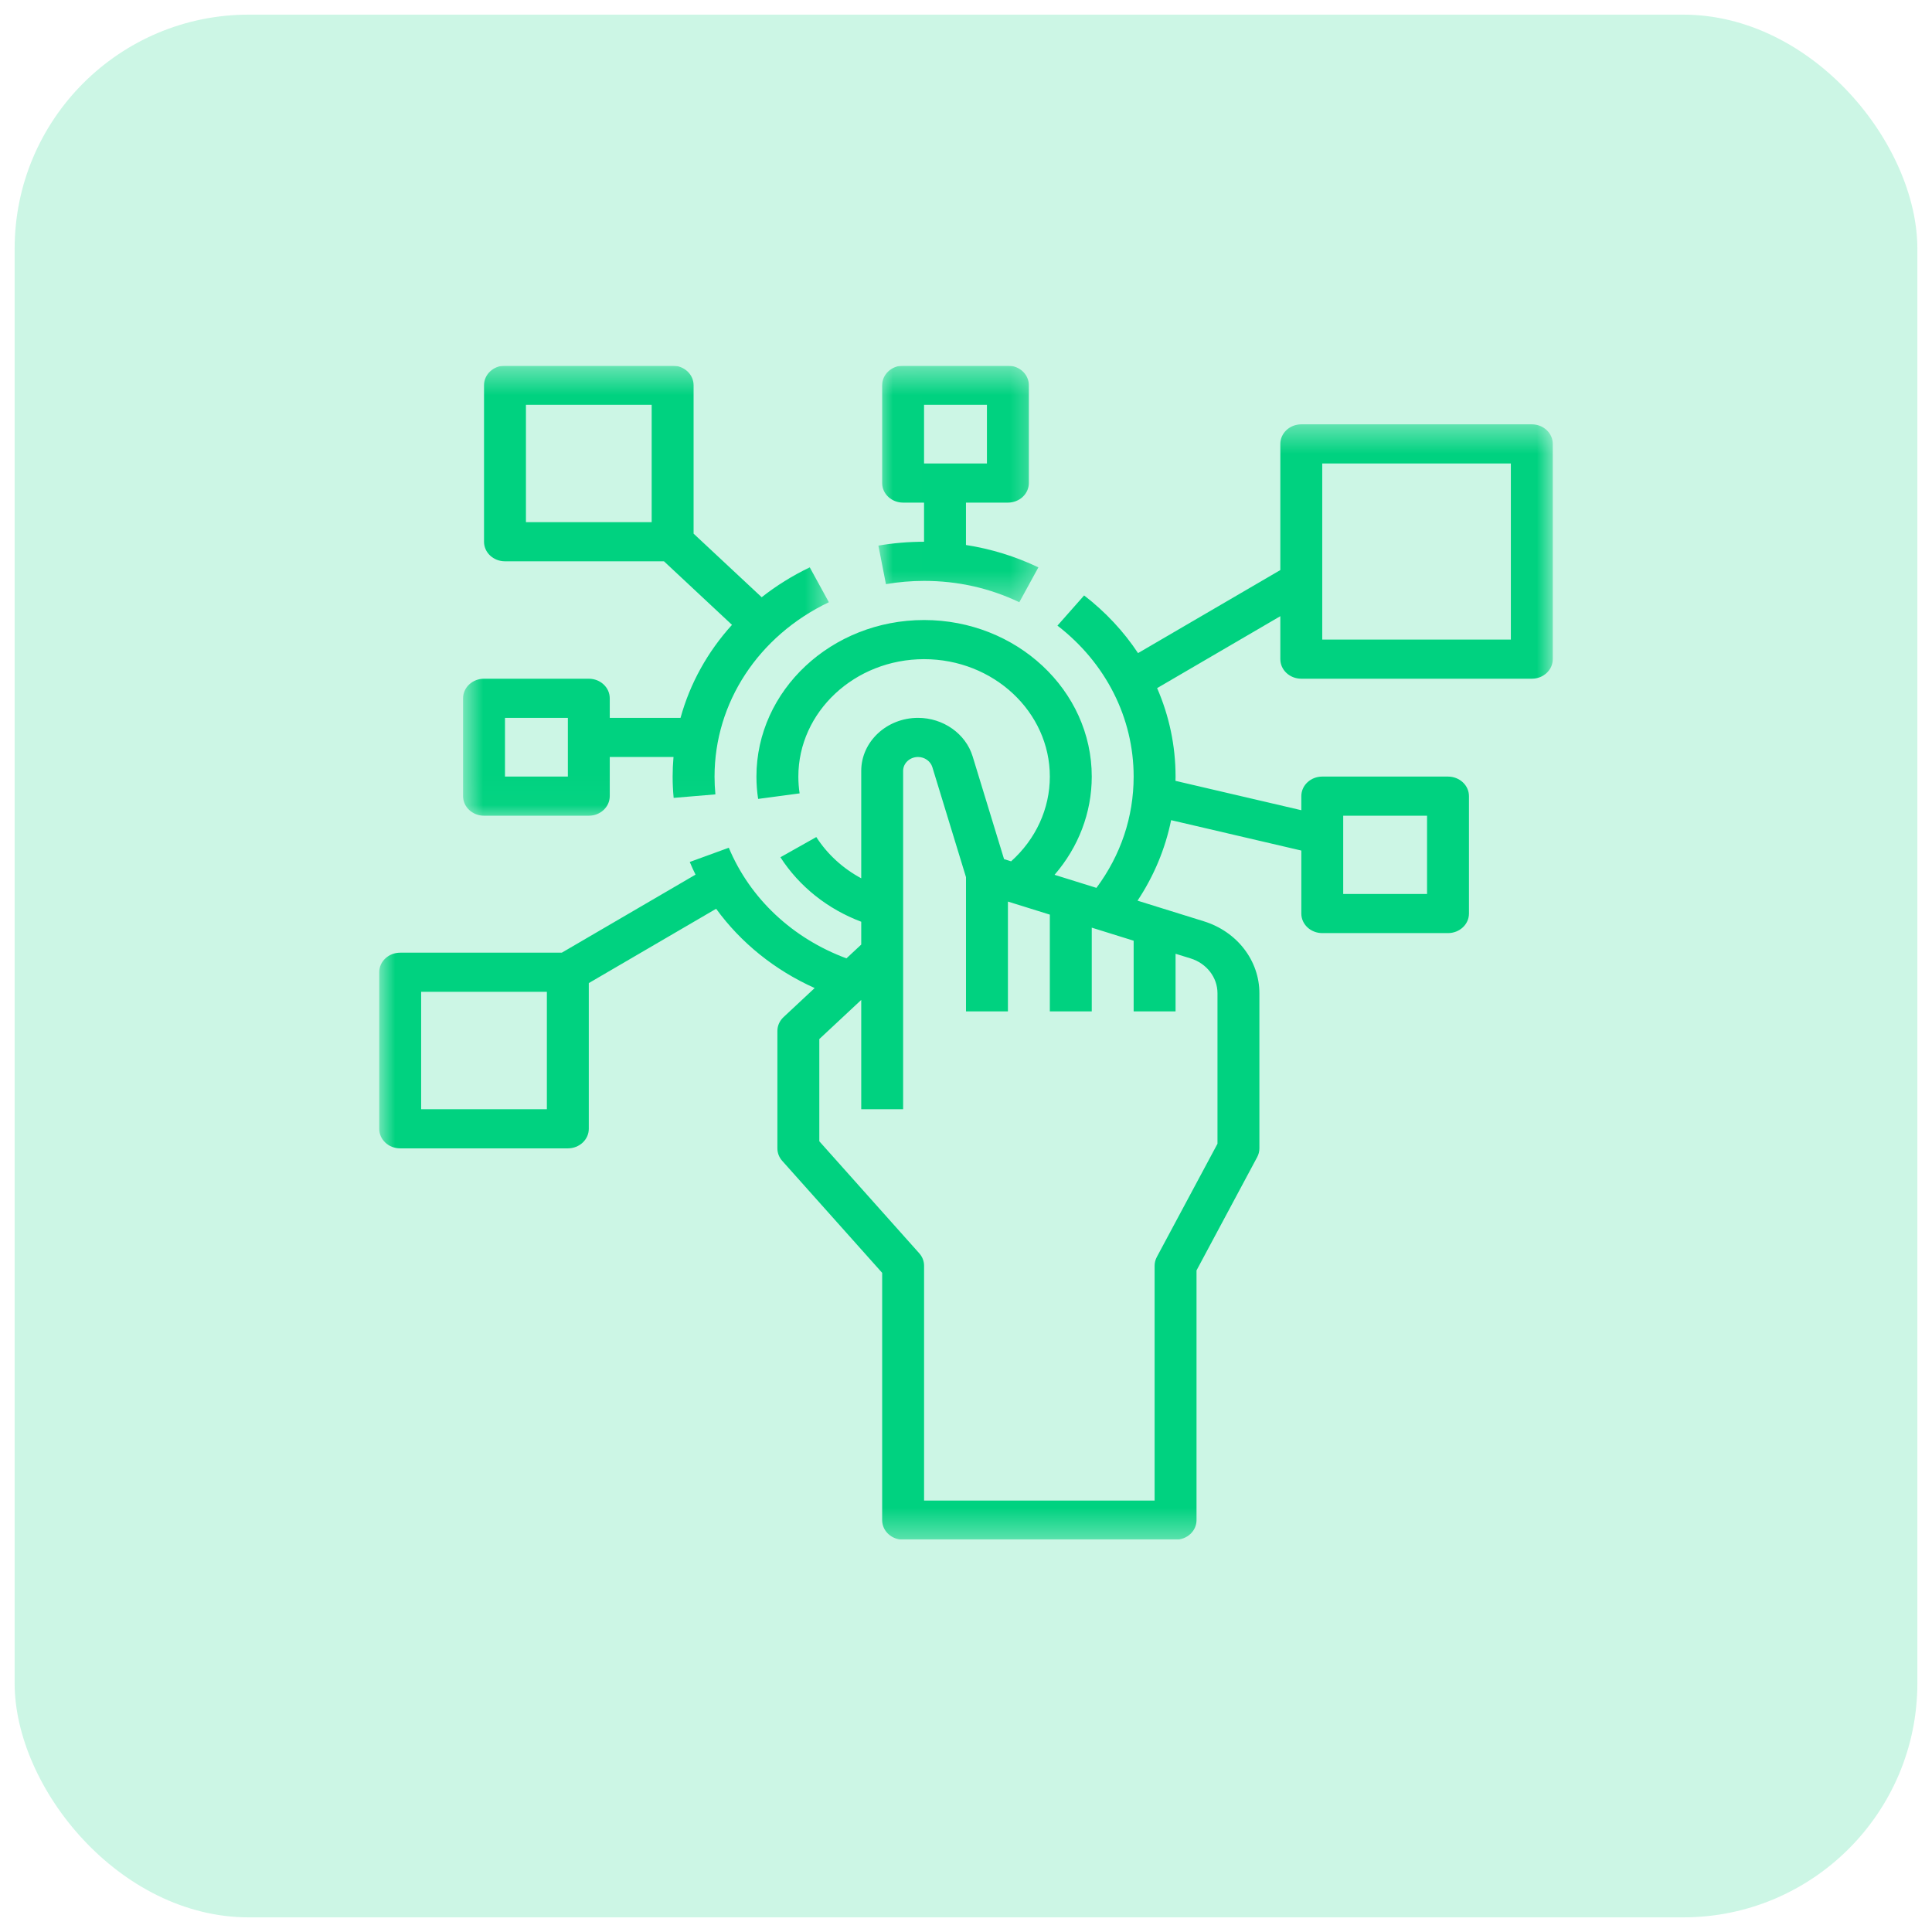 <svg width="66" height="66" viewBox="0 0 66 66" fill="none" xmlns="http://www.w3.org/2000/svg">
<rect x="0.5" y="0.5" width="65" height="65" rx="8" fill="#00D280" fill-opacity="0.2"/>
<g clip-path="url(#clip0_1_4305)">
<g clip-path="url(#clip1_1_4305)">
<g clip-path="url(#clip2_1_4305)">
<mask id="mask0_1_4305" style="mask-type:luminance" maskUnits="userSpaceOnUse" x="30" y="12" width="6" height="9">
<path d="M30.007 12.491H35.598V20.619H30.007V12.491Z" fill="white"/>
</mask>
<g mask="url(#mask0_1_4305)">
<path d="M31.567 13.828H33.715V15.833H31.567V13.828ZM30.007 18.639L30.265 19.955C30.692 19.882 31.13 19.844 31.567 19.844C32.714 19.844 33.809 20.089 34.821 20.573L35.473 19.382C34.686 19.007 33.859 18.751 32.999 18.618V17.17H34.432C34.826 17.17 35.147 16.871 35.147 16.502V13.159C35.147 12.79 34.826 12.491 34.432 12.491H30.852C30.456 12.491 30.136 12.79 30.136 13.159V16.502C30.136 16.871 30.456 17.17 30.852 17.17H31.567V18.507C31.043 18.507 30.518 18.551 30.007 18.639Z" fill="#00D280"/>
</g>
<mask id="mask1_1_4305" style="mask-type:luminance" maskUnits="userSpaceOnUse" x="15" y="12" width="14" height="16">
<path d="M15.814 12.491H28.431V27.972H15.814V12.491Z" fill="white"/>
</mask>
<g mask="url(#mask1_1_4305)">
<path d="M22.262 17.838H17.967V13.828H22.262V17.838ZM19.399 26.529H17.251V24.523H19.399V26.529ZM20.114 23.186H16.535C16.139 23.186 15.819 23.486 15.819 23.855V27.197C15.819 27.566 16.139 27.866 16.535 27.866H20.114C20.51 27.866 20.83 27.566 20.83 27.197V25.86H23.008C22.989 26.081 22.978 26.304 22.978 26.529C22.978 26.772 22.99 27.017 23.013 27.257L24.439 27.137C24.42 26.937 24.41 26.732 24.41 26.529C24.41 24.005 25.907 21.723 28.315 20.573L27.663 19.382C27.066 19.667 26.517 20.011 26.02 20.402L23.694 18.23V13.159C23.694 12.79 23.373 12.491 22.978 12.491H17.251C16.855 12.491 16.535 12.79 16.535 13.159V18.507C16.535 18.876 16.855 19.175 17.251 19.175H22.682L25.006 21.346C24.173 22.264 23.571 23.348 23.248 24.523H20.83V23.855C20.83 23.486 20.51 23.186 20.114 23.186Z" fill="#00D280"/>
</g>
<mask id="mask2_1_4305" style="mask-type:luminance" maskUnits="userSpaceOnUse" x="12" y="14" width="42" height="39">
<path d="M12.946 14.468H53.054V52.599H12.946V14.468Z" fill="white"/>
</mask>
<g mask="url(#mask2_1_4305)">
<path d="M45.17 15.833H51.613V21.849H45.17V15.833ZM45.886 27.866H48.75V30.54H45.886V27.866ZM41.591 33.931V39.072L39.518 42.942C39.469 43.034 39.443 43.137 39.443 43.241V51.262H31.568V43.241C31.568 43.084 31.51 42.933 31.402 42.813L27.989 38.988V35.496L29.421 34.159V37.893H30.852V26.335C30.852 26.073 31.08 25.86 31.361 25.86C31.586 25.86 31.787 26.002 31.85 26.205L33 29.965V34.55H34.432V30.799L35.864 31.245V34.55H37.296V31.69L38.727 32.136V34.55H40.159V32.582L40.673 32.741C41.222 32.912 41.591 33.39 41.591 33.931ZM18.682 37.893H14.387V33.882H18.682V37.893ZM44.455 23.186H52.33C52.725 23.186 53.045 22.887 53.045 22.518V15.165C53.045 14.795 52.725 14.496 52.33 14.496H44.455C44.059 14.496 43.738 14.795 43.738 15.165V19.474L38.877 22.311C38.389 21.574 37.77 20.908 37.035 20.341L36.124 21.372C37.778 22.648 38.727 24.527 38.727 26.529C38.727 27.908 38.288 29.212 37.456 30.331L36.025 29.885C36.841 28.942 37.296 27.764 37.296 26.529C37.296 23.58 34.726 21.181 31.568 21.181C28.41 21.181 25.841 23.58 25.841 26.529C25.841 26.784 25.86 27.041 25.899 27.292L27.316 27.103C27.287 26.914 27.273 26.721 27.273 26.529C27.273 24.317 29.2 22.518 31.568 22.518C33.937 22.518 35.864 24.317 35.864 26.529C35.864 27.628 35.384 28.668 34.541 29.424L34.3 29.349L33.226 25.837C32.989 25.064 32.222 24.523 31.361 24.523C30.291 24.523 29.421 25.336 29.421 26.335V30.004C28.795 29.667 28.266 29.185 27.886 28.595L26.66 29.285C27.306 30.287 28.274 31.055 29.421 31.488V32.268L28.916 32.739C27.075 32.056 25.623 30.697 24.897 28.96L23.563 29.446C23.625 29.593 23.69 29.737 23.76 29.879L19.192 32.545H13.67C13.275 32.545 12.955 32.844 12.955 33.213V38.561C12.955 38.931 13.275 39.23 13.67 39.23H19.398C19.793 39.23 20.114 38.931 20.114 38.561V33.584L24.464 31.045C25.309 32.207 26.466 33.14 27.83 33.753L26.767 34.746C26.632 34.872 26.557 35.042 26.557 35.219V39.23C26.557 39.386 26.615 39.538 26.723 39.658L30.136 43.482V51.931C30.136 52.3 30.457 52.599 30.852 52.599H40.159C40.554 52.599 40.875 52.3 40.875 51.931V43.399L42.947 39.529C42.997 39.436 43.023 39.334 43.023 39.23V33.931C43.023 32.814 42.261 31.826 41.126 31.473L38.86 30.768C39.42 29.926 39.809 28.991 40.007 28.018L44.455 29.056V31.208C44.455 31.577 44.775 31.876 45.17 31.876H49.466C49.861 31.876 50.182 31.577 50.182 31.208V27.197C50.182 26.828 49.861 26.529 49.466 26.529H45.17C44.775 26.529 44.455 26.828 44.455 27.197V27.678L40.156 26.675C40.156 26.626 40.159 26.577 40.159 26.529C40.159 25.477 39.941 24.454 39.529 23.507L43.738 21.05V22.518C43.738 22.887 44.059 23.186 44.455 23.186Z" fill="#00D280"/>
</g>
</g>
</g>
</g>
<defs>
<clipPath id="clip0_1_4305">
<rect width="41" height="40.09" fill="white" transform="translate(12.5 12.5)"/>
</clipPath>
<clipPath id="clip1_1_4305">
<rect width="41" height="40.09" fill="white" transform="translate(12.5 12.5)"/>
</clipPath>
<clipPath id="clip2_1_4305">
<rect width="41" height="40.109" fill="white" transform="translate(12.5 12.491)"/>
</clipPath>
</defs>
</svg>
